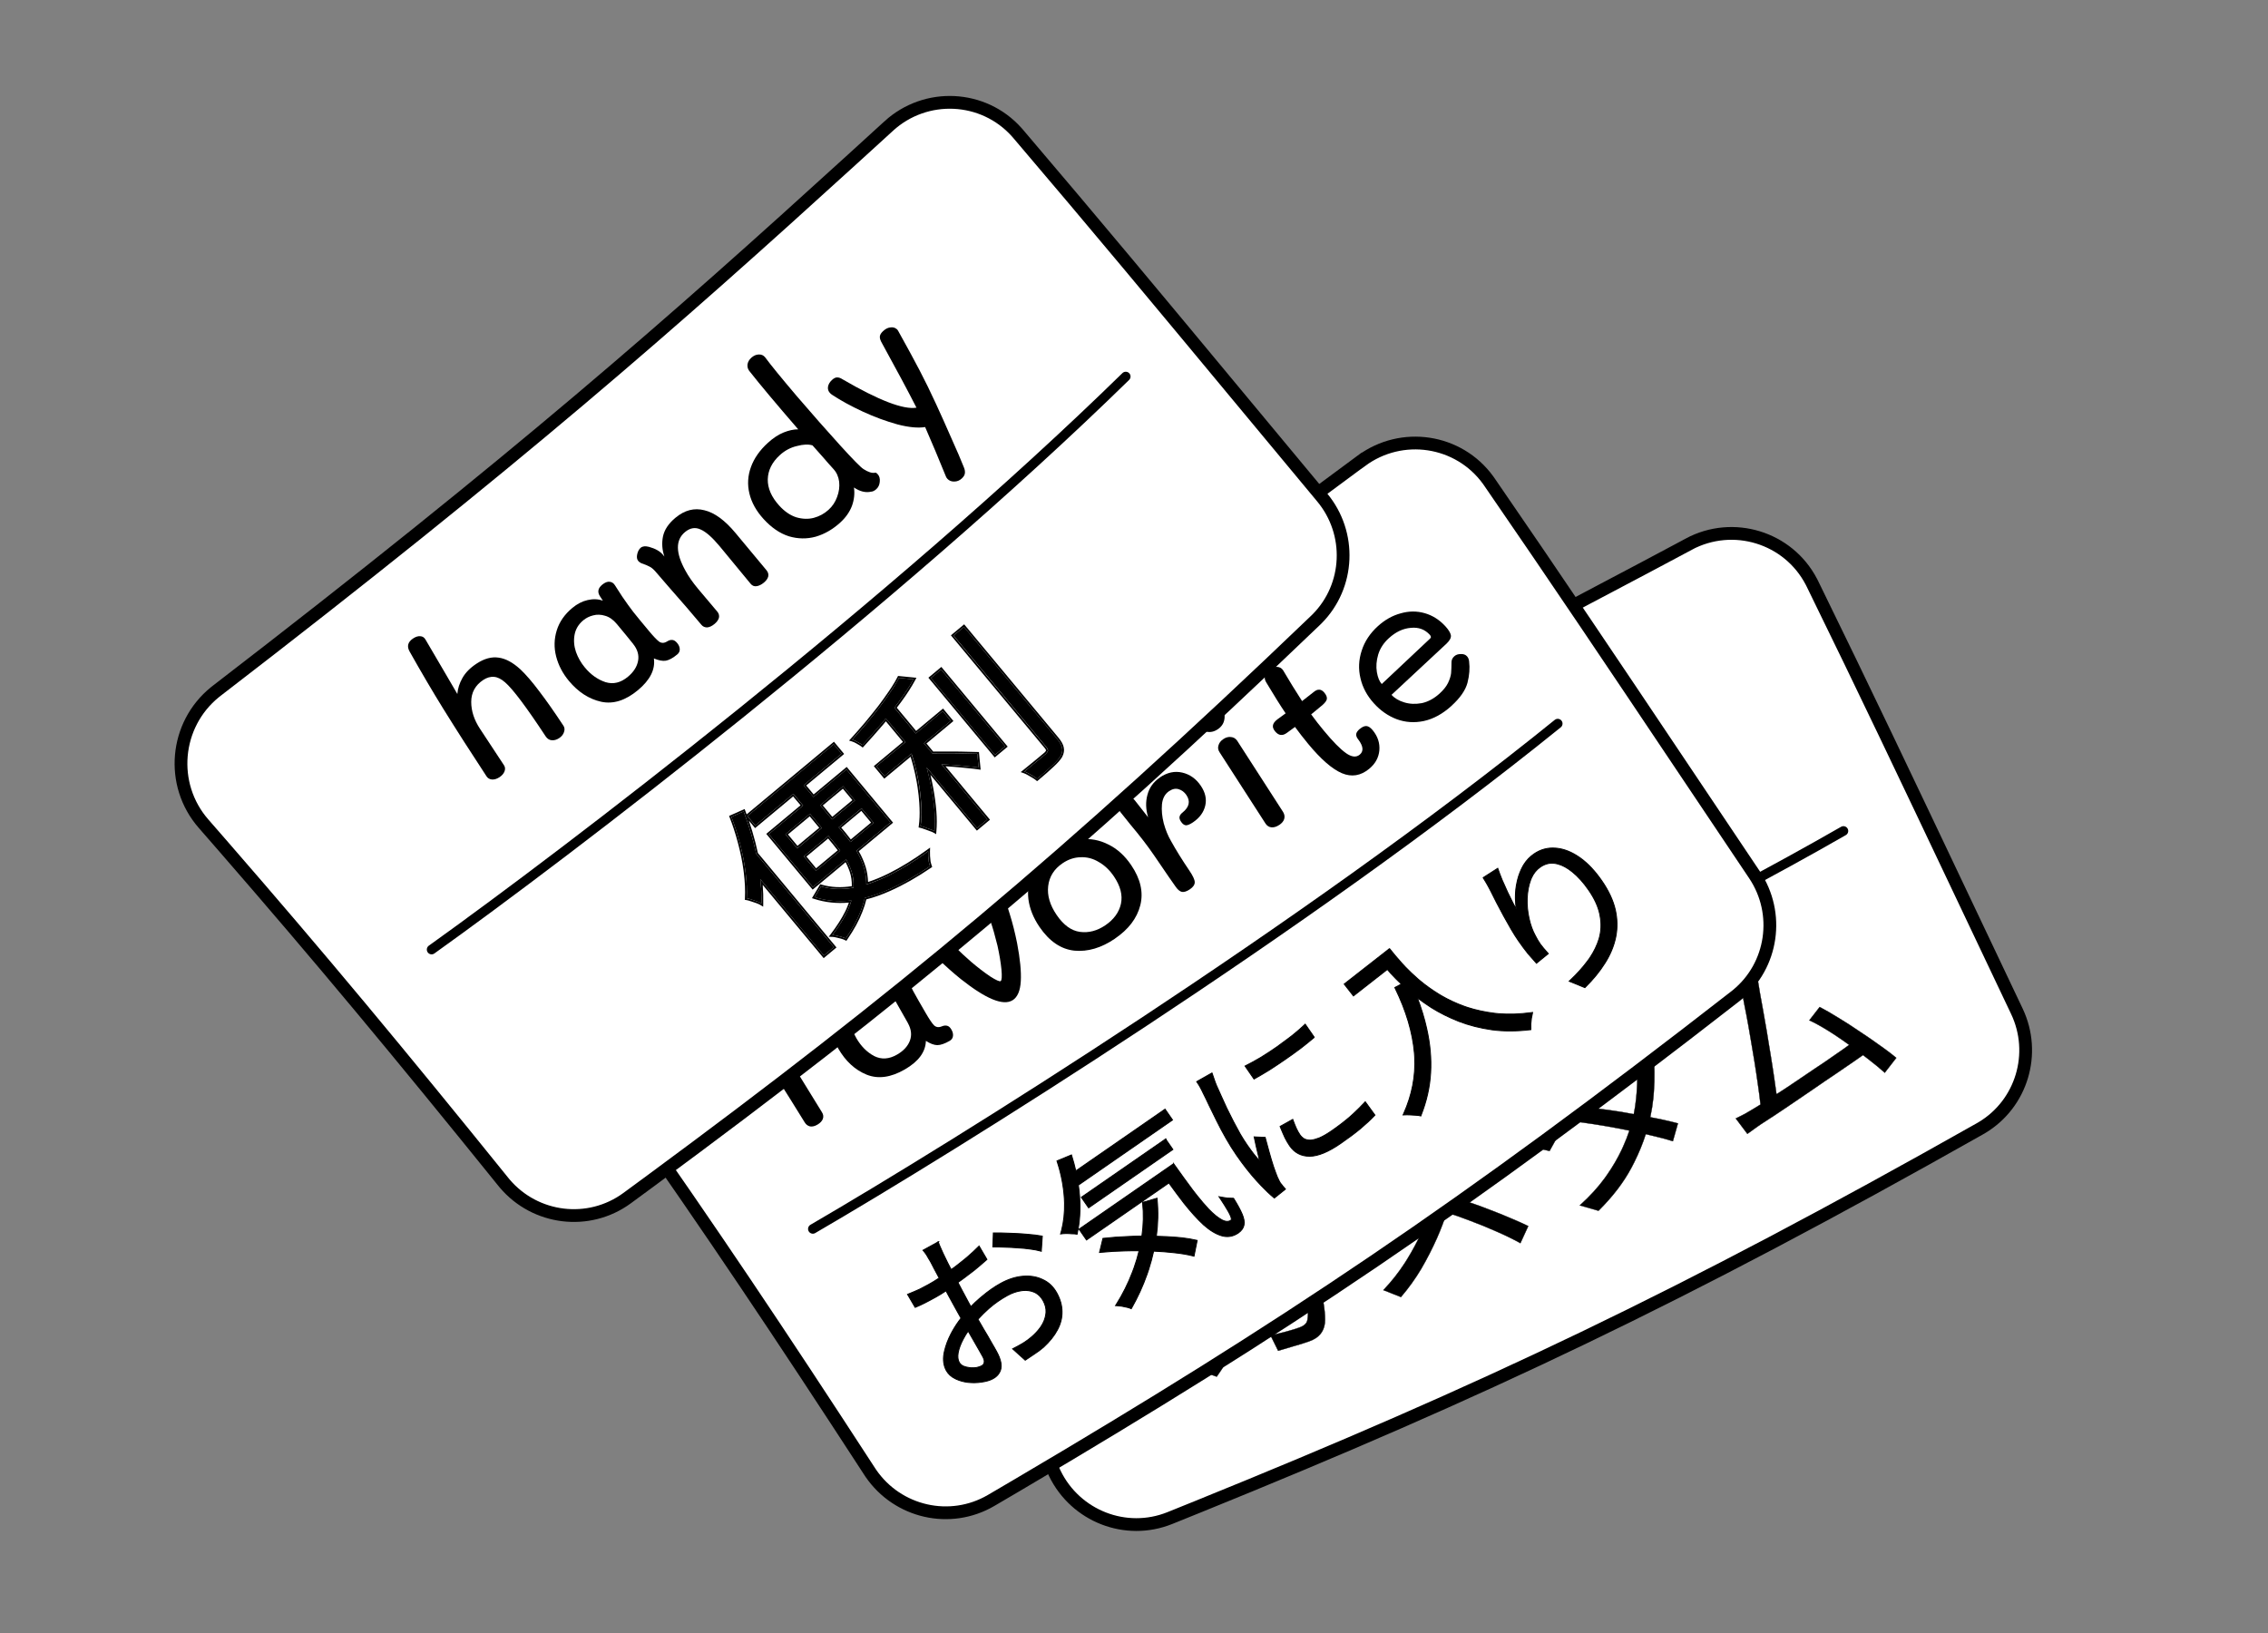 <?xml version="1.0" encoding="UTF-8"?><svg id="a" xmlns="http://www.w3.org/2000/svg" viewBox="0 0 710.97 512"><rect x="0" y="0" width="710.97" height="512" fill="#808080" stroke="none"/><defs><style>.b{fill:none;stroke-linecap:round;stroke-width:3px;}.b,.c,.d,.e{stroke:#000;}.c{stroke-width:.3px;}.d{fill:#fff;stroke-width:4px;}.e{stroke-width:.1px;}</style></defs><path class="d" d="M529.41,170.56c13.92-7.42,31.15-2.09,38.4,11.77l.34.67c16.37,33.41,30,62.13,46.47,96.86l17.62,37.13c6.29,13.22,1.51,29.04-10.96,36.49l-.6.35c-93.51,52.82-155.84,82.3-245.22,118.51l-8.74,3.53c-13.81,5.56-29.53-.62-36.04-13.97l-.3-.64c-21.74-47.54-38.19-82.19-59-123.61l-4.22-8.38c-7.35-14.54-1.07-32.28,13.65-39.06l.71-.31c109.35-46.93,166.65-76.15,234.22-112.04l13.67-7.28Z"/><path d="M510.42,237.33c3.35-1.78,6.32-1.89,8.92-.33,2.64,1.54,5.03,4.33,7.17,8.36l6.61,12.72c.35.65.41,1.3.19,1.93-.24.6-.77,1.11-1.57,1.53-.8.42-1.54.56-2.23.41-.69-.15-1.22-.59-1.61-1.32l-6.63-12.49c-1.68-3.16-3.2-5.24-4.57-6.24-1.35-1.05-2.86-1.14-4.54-.25-1.46.77-2.11,2.26-1.96,4.47.18,2.19.97,4.64,2.36,7.35l2.14,4.04,4.2,7.91c.77,1.46.31,2.64-1.41,3.54-1.86.99-3.18.73-3.97-.76l-4.96-9.47-1.3-2.45c-1.37-2.58-2.96-4.52-4.76-5.8-1.78-1.34-3.44-1.6-4.96-.79-2.26,1.2-2.59,4.57-1,10.11.54,1.72,1.59,4.05,3.15,7l1.97,3.71,1.82,3.44c.31.58.31,1.19,0,1.82-.3.58-.78,1.04-1.43,1.39-.8.42-1.54.61-2.22.55-.65-.08-1.14-.44-1.49-1.1-4.19-7.89-7.51-14.1-9.96-18.63-.5-.85-.95-1.43-1.34-1.74-.38-.36-.81-.6-1.29-.71-.06-.02-.24-.06-.56-.13-.28-.09-.5-.29-.68-.62-.37-.69-.41-1.39-.13-2.1.28-.71.73-1.22,1.34-1.55.62-.33,1.53-.19,2.75.43,1.17.54,2.08,1.41,2.72,2.61l.41.76c-.33-2.11-.16-3.99.5-5.65.64-1.69,1.83-3,3.58-3.93,3.49-1.85,6.79-1.3,9.9,1.67-.33-2.11-.07-3.99.77-5.66.82-1.7,2.18-3.05,4.07-4.05Z"/><path d="M477.2,290.38c-4.46,1.92-8.62,2.31-12.46,1.18-3.82-1.18-6.75-4.14-8.78-8.87-1.28-2.99-1.83-5.89-1.65-8.7.22-2.83,1.15-5.36,2.79-7.59,1.68-2.25,4.03-4.02,7.06-5.32,2.95-1.27,5.85-1.77,8.69-1.51,2.88.24,5.47,1.26,7.77,3.05,2.32,1.74,4.14,4.16,5.47,7.26,1.95,4.54,2.08,8.61.4,12.2-1.68,3.59-4.78,6.35-9.28,8.29ZM475.16,285.94c2.8-1.2,4.72-2.99,5.76-5.36,1.03-2.41.86-5.21-.51-8.39-.88-2.04-2.06-3.71-3.56-4.99-1.47-1.34-3.14-2.15-5-2.42-1.85-.33-3.71-.09-5.6.73-2.8,1.2-4.63,3.15-5.49,5.85-.84,2.65-.56,5.6.84,8.85,1.43,3.33,3.37,5.41,5.84,6.23,2.46.83,5.03.66,7.72-.49Z"/><path d="M450.84,289.79c.87-.37,1.58-.45,2.12-.24.54.22,1.01.78,1.4,1.69.93,2.16,1,4.26.22,6.29-.8,2-2.28,3.46-4.43,4.39-2.99,1.28-5.69.94-8.1-1.03-2.43-2-4.81-5.73-7.15-11.18-.83-1.93-1.6-3.88-2.32-5.86l-2.8,1c-1.51.56-2.58.1-3.21-1.38-.32-.76-.37-1.39-.14-1.89.25-.56.84-1.01,1.77-1.36l2.86-1.02c-.8-2.48-1.78-5.98-2.96-10.49-.36-1.46.28-2.54,1.9-3.24.95-.41,1.77-.47,2.47-.19.74.27,1.22.75,1.44,1.47.88,3.52,1.83,6.97,2.83,10.35,2.07-.8,3.44-1.34,4.08-1.62.72-.31,1.32-.37,1.81-.17.47.16.85.57,1.14,1.26.36.83.42,1.5.19,2-.21.45-.78.9-1.71,1.34l-4.03,1.73c.67,1.86,1.41,3.76,2.24,5.69,1.64,3.82,3.1,6.55,4.39,8.2,1.27,1.6,2.53,2.14,3.78,1.6,1.44-.62,1.74-2.07.89-4.35-.29-.68-.36-1.26-.2-1.73.2-.49.71-.91,1.54-1.27Z"/><path d="M421.24,314.67c-2.61,1.12-5.13,1.46-7.56,1.03-2.43-.44-4.55-1.46-6.35-3.05-.49-.41-.8-.77-.93-1.08-.24-.66-.12-1.38.35-2.17.45-.82,1.04-1.34,1.75-1.56.41-.09.76-.06,1.05.09.31.09.76.3,1.35.63,1.62.96,3.05,1.63,4.28,1.99,1.25.31,2.64.14,4.15-.51,1.4-.6,2.43-1.45,3.08-2.53.65-1.09.76-2.14.32-3.16-.47-1.1-1.32-1.72-2.55-1.86-1.24-.18-3.09-.2-5.53-.05-2.24.2-4.12.27-5.63.2-1.52-.11-2.98-.52-4.36-1.22-1.36-.76-2.41-2.01-3.16-3.75-.68-1.59-.86-3.21-.55-4.87.34-1.71,1.15-3.27,2.43-4.67,1.26-1.44,2.9-2.59,4.91-3.45,2.04-.88,4.01-1.25,5.9-1.12,1.88.09,3.51.6,4.89,1.53,1.39.93,2.4,2.15,3.05,3.66.37.87.44,1.6.2,2.2-.22.54-.78,1.01-1.69,1.4-.91.39-1.58.5-2.01.33-.45-.21-.81-.57-1.07-1.09-.78-1.41-1.79-2.3-3.03-2.67-1.21-.42-2.63-.28-4.26.42-1.7.73-2.78,1.66-3.23,2.8-.43,1.08-.45,2.1-.04,3.04.49,1.14,1.35,1.79,2.6,1.98,1.28.17,3.18.16,5.7-.03,2.26-.16,4.13-.2,5.6-.12,1.51.07,2.93.47,4.27,1.19,1.33.69,2.35,1.88,3.08,3.58.78,1.82.93,3.57.44,5.25-.45,1.67-1.35,3.18-2.7,4.52-1.37,1.3-2.96,2.35-4.78,3.12Z"/><path d="M399.08,315.31c.39.91.81,1.62,1.26,2.15.43.49.88.9,1.34,1.24.46.34.71.57.76.68.26.6.22,1.25-.11,1.93-.3.67-.77,1.14-1.41,1.41-.76.32-1.7.17-2.82-.47-1.14-.68-1.91-1.49-2.32-2.43l-.15-.34c-.07,1.91-.66,3.62-1.76,5.13-1.12,1.47-2.72,2.65-4.8,3.54-3.22,1.38-6.16,1.32-8.82-.18-2.64-1.56-4.82-4.34-6.54-8.35l-5.92-13.79c-.28-.64-.25-1.26.08-1.85.37-.61.95-1.08,1.74-1.42.83-.36,1.59-.46,2.29-.31.73.13,1.23.52,1.51,1.17l5.95,13.85c2.36,5.49,5.18,7.52,8.47,6.11,2.31-.99,3.53-2.75,3.66-5.27.15-2.57-.63-5.85-2.33-9.82l-4.22-9.82c-.32-.76-.33-1.45-.02-2.08.3-.67.86-1.18,1.69-1.53.87-.38,1.67-.45,2.39-.22.72.23,1.24.7,1.55,1.42l8.54,19.26Z"/><path d="M359.14,340.93c-2.95,1.27-5.77,1.76-8.44,1.47-2.68-.28-5.05-1.21-7.12-2.79-2.03-1.59-3.6-3.7-4.72-6.31-1.17-2.72-1.67-5.51-1.51-8.36.19-2.9,1.08-5.53,2.67-7.87,1.63-2.36,3.92-4.17,6.87-5.44,3.18-1.36,6.2-1.74,9.06-1.13,2.84.57,5.18,1.79,7.01,3.65.42.36.72.74.9,1.16.37.87.03,1.74-1.04,2.6-.42.27-.69.43-.8.48-.57.24-1.1.3-1.61.16-.52-.18-1.1-.52-1.71-1.01-1.17-1.06-2.6-1.77-4.27-2.13-1.69-.39-3.45-.2-5.26.58-1.86.8-3.29,1.99-4.31,3.59-.98,1.59-1.51,3.38-1.59,5.39-.04,1.99.35,3.95,1.18,5.88,1.19,2.76,2.93,4.68,5.23,5.76,2.34,1.06,4.96.96,7.87-.29,1.86-.8,3.27-1.83,4.25-3.1.98-1.27,1.53-2.58,1.67-3.94.17-1.37.05-2.65-.36-3.81-.21-.49-.19-.97.06-1.44.27-.52.76-.93,1.48-1.24.91-.39,1.67-.49,2.29-.31.64.13,1.15.65,1.54,1.56.71,1.76.89,3.69.55,5.82-.31,2.1-1.27,4.15-2.87,6.14-1.61,1.99-3.95,3.64-7.01,4.96Z"/><path class="b" d="M322.19,379.81c48.29-18.59,167.04-68.49,255.69-119.33"/><path class="e" d="M544.35,304.65l6.04-1.79.11-.03v.11c.13.83.22,1.71.29,2.65h0c.11.92.29,2.05.54,3.41h0c.08.55.18,1.19.31,1.94l.46,2.55c.18.95.36,1.96.55,3.03l.59,3.36c.42,2.29.82,4.69,1.21,7.19h0c.21,1.24.41,2.47.61,3.68l.57,3.59c.18,1.18.35,2.31.51,3.38l.43,3.04c.12.82.23,1.57.32,2.25.9-.59,1.84-1.19,2.81-1.81l3.12-2.09c1.05-.7,2.1-1.42,3.16-2.14h0l3.19-2.16c1.05-.7,2.08-1.39,3.1-2.07l5.52-3.83c.68-.49,1.32-.95,1.9-1.37-.07-.05-.13-.09-.2-.14h0c-1.64-1.19-3.27-2.31-4.89-3.36l-1.61-1.02c-2.14-1.33-4.04-2.37-5.69-3.13l-.11-.05.07-.09,3.12-4.02.05-.06.07.04c1.73.9,3.68,2.02,5.82,3.36h0c2.19,1.32,4.41,2.75,6.67,4.3h0c2.28,1.5,4.41,2.96,6.37,4.39l1.44,1.03c1.38,1,2.57,1.92,3.57,2.76l.07.06-.06.07-3.49,4.5-.06.08-.08-.07c-1.33-1.2-2.98-2.57-4.95-4.09h0c-.59-.46-1.18-.92-1.79-1.38-.18.13-.35.26-.54.39l-2.43,1.69c-1.78,1.22-3.71,2.54-5.8,3.97h0c-2.07,1.37-4.21,2.83-6.42,4.37h0l-6.42,4.37c-1.04.71-2.05,1.4-3.02,2.05l-2.8,1.87c-1.8,1.18-3.31,2.16-4.52,2.94h0c-.33.22-.66.45-1,.69l-1.04.74c-.71.51-1.43,1.03-2.18,1.57l-.08.05-.06-.08-3.5-4.65-.07-.09.11-.05c.85-.4,1.72-.84,2.59-1.3.89-.52,1.71-.99,2.46-1.43l2.1-1.28c.16-.1.33-.21.5-.31-.1-.94-.22-1.98-.38-3.14l-.44-3.17c-.16-1.12-.33-2.29-.51-3.52l-.58-3.71c-.2-1.24-.41-2.49-.63-3.75l-.64-3.79c-.21-1.24-.42-2.45-.63-3.65-.42-2.38-.83-4.52-1.22-6.41h0s-.85-4.51-.85-4.51c-.34-1.45-.64-2.57-.87-3.37l-.41-1.23c-.14-.4-.29-.79-.45-1.17l-.04-.1.1-.03Z"/><path class="e" d="M489.38,326.38l5.86-.73.12-.02-.02.12c-.11.73-.19,1.47-.26,2.23l-.06.77c-.07,1.03-.13,1.88-.19,2.54h0c-.05.77-.13,1.57-.22,2.4l15.05-6.93c.74-.34,1.41-.7,2.01-1.06l.41-.3c.39-.3.72-.59.99-.88l.03-.04h.05s4.74.54,4.74.54h.1s-.01.11-.01.11c-.07.52-.08,1.13-.03,1.83h0c.03.67.06,1.27.08,1.8.31,1.88.5,3.96.57,6.22l.02.99c.03,1.99-.02,4.04-.17,6.14l-.17,2.12c-.21,1.99-.53,3.99-.96,5.99.71.14,1.42.27,2.11.41l1.75.36c1.71.37,3.29.75,4.73,1.14l.09.02-.03.09-1.53,5.4-.03.09-.09-.03c-1.8-.57-3.92-1.14-6.35-1.69h0c-.68-.17-1.36-.34-2.06-.5-.9,2.85-2.1,5.79-3.6,8.8l-.89,1.73c-2.43,4.58-5.86,9.06-10.29,13.46l-.04.04-.05-.02-5.64-1.62-.16-.05.13-.12c2.97-2.68,5.52-5.46,7.63-8.34l.78-1.1c1.79-2.57,3.29-5.14,4.52-7.73l.51-1.1c.77-1.71,1.43-3.4,1.98-5.06l-.39-.08c-1.99-.41-3.97-.78-5.93-1.13l-1.96-.34c-2.6-.43-5.01-.79-7.23-1.09l-.12-.02.04-.11,1.61-4.48.02-.07h.07c2.28.23,4.7.52,7.27.87l1.93.28c1.93.29,3.87.62,5.8.99h0c.09.02.17.03.26.04.32-1.56.57-3.17.73-4.82h0s.18-1.95.18-1.95c.15-1.93.22-3.81.2-5.63l-.03-.91c-.08-2.05-.29-3.91-.62-5.58l-18.86,8.69-.2,1c-.64,3.25-1.59,6.64-2.87,10.18h0c-1.24,3.52-2.87,7.02-4.9,10.5l-.03.06-.07-.02-5.1-1.18-.13-.03.08-.11.84-1.3c1.9-3.03,3.39-6.06,4.49-9.1l.45-1.29c1.02-2.99,1.77-5.81,2.26-8.45l.2-1.11c.44-2.54.69-4.71.76-6.53h0s.05-.51.05-.51c.04-.54.05-1.2.03-1.97l-.04-.77c-.05-.74-.15-1.41-.28-1.99l-.02-.1h.1Z"/><path class="e" d="M453.11,350.32l3.87.87.1.02-.03.09c-.08.3-.15.78-.21,1.44h0c-.04.61-.05,1.16-.05,1.65.1,1.62.13,3.42.08,5.39l-.07,2.03c-.11,2.06-.29,4.14-.56,6.24l-.29,2.11c-.26,1.72-.58,3.37-.96,4.96,1.65.47,3.36,1.01,5.13,1.62h0c2.35.77,4.7,1.63,7.03,2.55l1.71.66c1.68.66,3.29,1.32,4.81,1.98l1.47.62c1.42.61,2.7,1.2,3.85,1.76l.08.04-.04.08-2.38,5.18-.04.09-.09-.05c-2.13-1.19-4.59-2.39-7.37-3.6h0c-2.8-1.25-5.7-2.43-8.7-3.54h0c-2.34-.91-4.65-1.71-6.92-2.41-.87,2.63-1.87,5.28-3.04,7.95h0c-1.47,3.31-3.13,6.55-4.98,9.72h0c-1.87,3.13-3.98,6.06-6.31,8.77l-.04.05-.06-.03-5.32-2.1-.13-.05.1-.1c2.47-2.59,4.69-5.4,6.64-8.42l.73-1.16c1.67-2.71,3.15-5.47,4.43-8.28l.54-1.22c1.24-2.83,2.26-5.56,3.07-8.19l.43-1.56c.41-1.59.77-3.27,1.08-5.04h0s.29-1.8.29-1.8c.26-1.79.43-3.56.52-5.29l.04-.87c.07-1.95,0-3.66-.21-5.15l-21.76,10.03c-.32.15-.66.31-1.02.48l-1.14.58-2.13,1.12c-.62.33-1.03.56-1.23.7l-.09.06-2.45-5.31.1-.03c.28-.08.77-.24,1.48-.48h0c.73-.29,1.49-.59,2.29-.92s1.48-.62,2.04-.87l21.65-9.98c.93-.43,1.74-.85,2.41-1.25l.5-.31c.46-.3.82-.57,1.07-.82l.04-.04h.05Z"/><path class="e" d="M383.7,377.21l.02.1c.16.69.36,1.51.61,2.47.27.91.52,1.71.72,2.43.67,2.08,1.27,4.08,1.79,6.01l13.78-4.87c.39-.14.75-.27,1.09-.4l.93-.38c.59-.3,1.13-.57,1.6-.83h.03s.03,0,.03,0l3.84.48h.07s.02.08.02.08c.1.53.2,1.06.3,1.59h0c.14.52.28.97.41,1.35h0c.35,1.1.8,2.63,1.35,4.57.59,1.93,1.19,4.06,1.79,6.38.63,2.27,1.2,4.58,1.73,6.93.42,1.75.77,3.42,1.03,5.01l.24,1.56c.27,2,.35,3.66.25,4.98h0c-.16,1.43-.64,2.62-1.46,3.58h0c-.78.94-1.97,1.69-3.58,2.26-1.48.52-3.05,1.01-4.73,1.47h0c-1.66.5-3.26.98-4.8,1.43l-.08.02-.04-.07-2.29-4.63-.05-.11.12-.03c1.66-.37,3.25-.75,4.76-1.16l1.13-.32c1.1-.31,2.1-.63,3-.95.85-.3,1.48-.68,1.91-1.13.43-.44.67-1.07.72-1.91h0s.05-.41.05-.41c.09-.98.03-2.2-.18-3.65l-.2-1.28c-.22-1.31-.5-2.73-.84-4.24l-.35-1.52c-.36-1.52-.74-3.04-1.15-4.57-.54-2.03-1.11-3.95-1.7-5.75h0s-.79-2.51-.79-2.51c-.24-.73-.46-1.39-.67-1.98l-16.12,5.69c.27,1.25.51,2.46.71,3.64l.29,1.82c.59,4.15.76,7.99.52,11.5l-.13,1.49c-.34,3.38-1.06,6.54-2.15,9.48l-.49,1.24c-1.34,3.27-3.1,6.41-5.28,9.41l-.04.06-.07-.02-5.47-1.94-.13-.05.1-.11c.75-.83,1.53-1.82,2.34-2.98l.59-.87c.57-.86,1.08-1.72,1.53-2.56l.45-.86c1.03-2.02,1.84-4.19,2.43-6.5h0s.26-1.01.26-1.01c.56-2.37.87-4.92.93-7.65h0s.02-1.19.02-1.19c.01-2.81-.28-5.87-.87-9.17l-.27-1.45c-.04-.2-.08-.39-.12-.59l-9.64,3.41c-1.16.41-2.3.83-3.41,1.27h0c-1.12.4-2.18.84-3.19,1.32l-.1.05-1.82-5.15.1-.02c1.05-.24,2.17-.53,3.36-.86h0c1.18-.37,2.31-.75,3.39-1.13l10.17-3.59c-.52-1.9-1.13-3.87-1.84-5.93l-.26-.69-.33-.8c-.24-.57-.51-1.13-.79-1.68h0s0,0,0,0c-.12-.28-.24-.55-.36-.8l-.36-.7-.05-.1,5.68-2.01Z"/><path class="d" d="M426.75,144.46c12.68-9.38,30.51-6.65,39.71,6l.43.61c21.1,30.64,38.8,57.04,60.2,88.98l22.89,34.14c8.16,12.15,5.76,28.5-5.48,37.7l-.54.43c-84.74,65.99-142.05,104.31-225.14,153.26l-8.13,4.77c-12.85,7.52-29.3,3.73-37.7-8.52l-.39-.59c-28.49-43.83-49.85-75.68-76.52-113.6l-5.41-7.67c-9.41-13.31-5.8-31.77,7.76-40.64l.65-.42c101.26-62.49,153.65-99.81,215.21-145.25l12.45-9.21Z"/><path d="M454.99,221.29c-2.75,2.49-5.62,4.06-8.61,4.72-2.96.63-5.81.44-8.54-.56-2.7-1.03-5.09-2.69-7.16-4.99-2.14-2.36-3.54-4.97-4.2-7.85-.69-2.9-.56-5.78.38-8.64.92-2.89,2.62-5.46,5.1-7.71,2.2-1.99,4.58-3.32,7.14-4,2.57-.74,5.08-.75,7.55-.04,2.47.71,4.63,2.1,6.51,4.16.99,1.1,1.55,2.04,1.67,2.81.09.74-.36,1.59-1.33,2.53l-17.28,16.09c.96,1.07,2.3,1.86,4,2.37,1.7.52,3.54.59,5.5.23,1.96-.43,3.8-1.42,5.52-2.97,1.23-1.11,2.11-2.21,2.66-3.3.55-1.14.88-2.18.99-3.1.08-.95.12-2.14.13-3.56.03-.68.33-1.27.88-1.76.52-.47,1.19-.7,2.02-.69.84-.05,1.49.18,1.96.7.38.42.6.95.66,1.61.27,2.11.09,4.36-.52,6.73-.64,2.35-2.32,4.75-5.03,7.21ZM448.3,200.17c.19-.18.28-.34.26-.5-.02-.22-.13-.44-.34-.67-1.55-1.71-3.54-2.44-5.96-2.19-2.42.19-4.71,1.26-6.87,3.23-1.65,1.49-2.77,3.21-3.36,5.16-.56,1.92-.7,3.75-.41,5.49.29,1.68.8,2.93,1.53,3.73l15.15-14.25Z"/><path d="M426.31,228.47c.77-.64,1.47-.93,2.08-.87.61.06,1.25.49,1.92,1.3,1.58,1.92,2.28,4.02,2.09,6.33-.21,2.27-1.28,4.2-3.2,5.78-2.65,2.19-5.5,2.65-8.54,1.37-3.07-1.31-6.6-4.39-10.6-9.23-1.42-1.71-2.78-3.47-4.1-5.27l-2.54,1.85c-1.37,1.02-2.59.87-3.68-.44-.56-.67-.79-1.3-.7-1.88.09-.64.56-1.28,1.39-1.91l2.59-1.89c-1.55-2.28-3.59-5.54-6.13-9.78-.8-1.38-.48-2.66.97-3.86.84-.69,1.66-1,2.46-.93.83.05,1.46.4,1.9,1.06,1.95,3.31,3.93,6.54,5.96,9.67,1.87-1.43,3.09-2.39,3.66-2.86.64-.53,1.23-.77,1.78-.71.52.02,1.04.33,1.54.93.61.74.87,1.4.79,1.98-.08.52-.53,1.14-1.34,1.87l-3.58,2.96c1.23,1.7,2.56,3.4,3.98,5.11,2.81,3.4,5.11,5.73,6.91,7.02,1.77,1.25,3.21,1.42,4.32.5,1.28-1.06,1.15-2.62-.39-4.68-.5-.61-.74-1.17-.72-1.7.05-.55.45-1.13,1.19-1.75Z"/><path d="M381.76,228.59c-1.12.76-2.28,1.03-3.49.79-1.24-.27-2.23-.96-2.99-2.08-.74-1.08-.99-2.23-.76-3.44.27-1.24.98-2.25,2.13-3.03s2.31-1.07,3.46-.85c1.19.2,2.16.85,2.92,1.97.76,1.12,1.02,2.31.78,3.59-.21,1.25-.89,2.26-2.04,3.05ZM401.04,258.58c-.83.56-1.63.82-2.41.77-.77-.05-1.41-.44-1.9-1.16l-14.39-22.33c-.49-.72-.62-1.45-.38-2.19.21-.78.71-1.43,1.5-1.97.79-.54,1.59-.76,2.39-.67.84.07,1.5.46,1.99,1.18l14.39,22.33c.45.75.56,1.49.33,2.23-.22.68-.73,1.29-1.53,1.83Z"/><path d="M363.58,243.71c2.31-1.57,4.65-2.08,7.03-1.53,2.37.55,4.31,1.92,5.81,4.12,1.42,2.09,1.89,4.17,1.4,6.25-.49,2.07-1.76,3.81-3.82,5.21-.9.61-1.64.93-2.21.95-.56-.04-1.07-.41-1.53-1.09-.42-.61-.59-1.13-.5-1.56.09-.49.4-.93.91-1.33,2.15-1.73,2.56-3.56,1.24-5.51-.64-.94-1.45-1.55-2.43-1.83-.95-.31-1.96-.09-3.04.64-1.26.86-1.99,2.22-2.19,4.1-.16,1.85.02,3.83.56,5.94.58,2.09,1.32,3.92,2.25,5.51,1.59,2.88,3.52,5.99,5.8,9.35,1.1,1.62,1.66,2.83,1.67,3.61,0,.79-.49,1.52-1.5,2.21-.97.66-1.81.94-2.51.84-.69-.16-1.37-.73-2.03-1.71-.5-.66-2.74-3.91-6.71-9.75-1.99-2.92-4.48-6.16-7.47-9.71l-3.15-3.94c-.5-.66-.67-1.34-.51-2.03.2-.72.71-1.35,1.54-1.92,1.44-.98,2.64-.85,3.59.4l4.13,5.26c-.75-2.5-.82-4.85-.21-7.05.58-2.24,1.89-4.05,3.91-5.42Z"/><path d="M349.49,294.26c-4.26,2.89-8.49,4.14-12.72,3.74-4.21-.46-7.85-2.94-10.92-7.45-1.94-2.85-3.09-5.75-3.47-8.71-.34-2.98.12-5.8,1.37-8.45,1.29-2.67,3.38-4.99,6.27-6.95,2.81-1.91,5.72-3.02,8.73-3.33,3.05-.33,5.94.21,8.69,1.61,2.76,1.34,5.14,3.49,7.15,6.45,2.94,4.33,3.9,8.53,2.87,12.6-1.03,4.07-3.69,7.57-7.98,10.48ZM346.48,290.06c2.67-1.81,4.31-4.06,4.91-6.74.58-2.72-.16-5.59-2.22-8.62-1.32-1.95-2.89-3.44-4.7-4.47-1.8-1.1-3.7-1.6-5.69-1.51-1.98.03-3.88.66-5.68,1.88-2.67,1.81-4.18,4.21-4.52,7.19-.34,2.92.55,5.93,2.66,9.03,2.16,3.17,4.6,4.94,7.32,5.3,2.72.36,5.37-.33,7.93-2.07Z"/><path d="M317.41,313.55c-2.93,1.82-8.33-.39-16.21-6.64-2.48-2-4.82-4.09-7.04-6.25-2.22-2.17-3.66-3.78-4.33-4.86-.53-.85-.68-1.63-.45-2.34.24-.77.79-1.41,1.64-1.94.7-.44,1.41-.62,2.12-.55.71.07,1.34.42,1.89,1.06,2.51,3.06,5.67,6.23,9.46,9.52,2.06,1.75,4.02,3.25,5.88,4.51,1.87,1.2,2.98,1.69,3.31,1.49.37-.23.45-1.46.25-3.69-.23-2.27-.65-4.76-1.25-7.46-.78-3.16-1.5-5.69-2.17-7.58-.65-1.96-1.35-3.75-2.11-5.39-.34-.71-.4-1.42-.17-2.13.23-.71.75-1.31,1.57-1.82.85-.53,1.67-.7,2.45-.52.78.18,1.44.7,1.96,1.55.69,1.11,1.46,3.1,2.31,5.96.89,2.83,1.66,5.9,2.32,9.18.94,4.91,1.33,8.88,1.16,11.91-.17,3.03-1.03,5.03-2.59,6Z"/><path d="M295.25,321.73c.61-.25,1.15-.31,1.63-.19.52.11.98.52,1.39,1.24.39.68.55,1.34.47,1.99-.08.65-.42,1.15-1.02,1.5-1.55.89-2.85,1.35-3.9,1.35-1.02-.02-2.21-.46-3.57-1.34-.1,3.48-2.3,6.47-6.61,8.96-4.38,2.53-8.37,3.08-11.98,1.63-3.62-1.48-6.58-4.2-8.87-8.16-1.53-2.64-2.41-5.38-2.64-8.22-.23-2.84.29-5.51,1.57-8.01,1.27-2.5,3.27-4.53,5.99-6.11,1.74-1,3.46-1.55,5.18-1.63,1.75-.11,3.3.23,4.66,1.01l-.65-1.51c-.63-1.45-.22-2.6,1.26-3.45.98-.57,1.81-.74,2.49-.53.66.17,1.13.6,1.42,1.29,1.26,3.05,2.27,5.31,3.02,6.79.67,1.42,1.64,3.23,2.91,5.42l2.16,3.74c1.14,1.96,2.01,3.27,2.64,3.91.66.62,1.48.73,2.45.32ZM284.61,320.7c-.95-1.72-2.27-4.05-3.97-7-.89-1.55-1.97-2.61-3.21-3.2-1.21-.61-2.43-.86-3.68-.74-1.21.09-2.3.42-3.28.99-1.7.98-2.86,2.33-3.48,4.05-.6,1.66-.76,3.44-.47,5.33.33,1.87.97,3.64,1.93,5.3,1.46,2.53,3.32,4.4,5.58,5.61,2.28,1.15,4.68,1,7.21-.47,2-1.16,3.33-2.6,3.99-4.34.66-1.74.45-3.58-.63-5.53Z"/><path d="M237.16,307.53c2.61-1.57,5.08-2.04,7.4-1.4,2.33.58,4.38,2.33,6.13,5.24.56.93.77,1.78.61,2.54-.14.7-.68,1.32-1.61,1.89-1.79,1.08-3.21.84-4.25-.72-.92-1.43-1.78-2.44-2.58-3.02-.83-.62-1.83-.58-2.98.12-1.27.76-1.8,1.87-1.59,3.32.23,1.39,1.12,3.37,2.67,5.95l3.88,6.44,3.98-2.4c.67-.41,1.3-.5,1.89-.3.56.17,1.05.61,1.48,1.32.81,1.34.53,2.45-.82,3.32-1.02.67-2.3,1.46-3.83,2.38l10.05,16.32c.51.76.63,1.5.35,2.23-.26.67-.8,1.25-1.62,1.74-.86.52-1.65.72-2.39.6-.72-.18-1.28-.6-1.68-1.28-2.44-3.97-5.82-9.37-10.13-16.19-.46.33-1.35.89-2.66,1.68-.86.52-1.59.7-2.19.55-.6-.15-1.12-.6-1.57-1.34-.41-.67-.57-1.28-.5-1.84.11-.58.6-1.15,1.48-1.73l2.75-1.65c-2.05-3.24-3.46-5.5-4.23-6.77-2.18-3.62-3.14-6.91-2.89-9.87.26-2.95,1.88-5.33,4.87-7.13Z"/><path class="c" d="M465.16,274.98l4.04-2.59.31-.2.12.34c.34.99.77,2.12,1.29,3.39h0c.53,1.21,1.11,2.49,1.72,3.83h0c.63,1.28,1.23,2.52,1.83,3.69h0c.3.56.59,1.08.85,1.56-.14-1.03-.24-2.11-.27-3.25v-.66c0-1.53.17-3.07.52-4.6l.15-.66c.38-1.53.94-2.97,1.67-4.3h0s.34-.57.34-.57c.82-1.3,1.87-2.39,3.13-3.26,2.05-1.42,4.31-2.03,6.77-1.83l.47.04c2.33.26,4.66,1.21,7,2.83l.46.33c2.32,1.7,4.5,4.04,6.55,7,2.17,3.13,3.59,6.19,4.27,9.17h0c.61,2.77.68,5.46.2,8.08l-.1.52c-.58,2.78-1.71,5.48-3.38,8.1h0c-1.63,2.6-3.68,5.1-6.14,7.52l-.13.13-.17-.07-4.34-1.77-.41-.17.32-.3c2.16-2.02,4.03-4.11,5.61-6.26l.58-.82c1.29-1.93,2.25-3.91,2.86-5.94.68-2.33.78-4.76.29-7.29h0s-.09-.48-.09-.48c-.52-2.4-1.67-4.9-3.48-7.51-1.62-2.34-3.32-4.23-5.09-5.66h0c-1.57-1.28-3.11-2.11-4.61-2.5l-.64-.14c-1.69-.31-3.29.06-4.82,1.12-1.18.82-2.09,1.94-2.74,3.37l-.26.63c-.65,1.75-1.02,3.7-1.1,5.86h0c-.07,2.1.13,4.19.6,6.27h0c.45,2.05,1.11,3.84,1.96,5.38h0c.47.95,1,1.83,1.57,2.66.6.8,1.36,1.72,2.29,2.74l.2.22-.23.19-3.27,2.66-.2.17-.18-.2c-.7-.76-1.54-1.71-2.51-2.85h0c-.94-1.17-1.92-2.49-2.94-3.96-.73-1.05-1.49-2.25-2.29-3.61h0s-2.37-4.2-2.37-4.2h0s-2.22-4.17-2.22-4.17h0s-1.75-3.49-1.75-3.49l-.57-1.09c-.19-.35-.38-.7-.56-1.03l-.59-1.01c-.19-.33-.39-.65-.58-.95l-.15-.24.23-.15Z"/><path class="c" d="M435.58,297.36l.18.22c.98,1.25,2.2,2.69,3.65,4.32l1.13,1.22c1.17,1.22,2.48,2.47,3.91,3.72l.72.61c1.7,1.42,3.61,2.79,5.73,4.11l.92.55c2.17,1.27,4.55,2.38,7.13,3.32l1.11.38c2.62.85,5.47,1.46,8.53,1.84l1.33.13c3.15.25,6.52.13,10.12-.35l.39-.05-.07.39c-.07.38-.17.88-.3,1.48-.07.6-.13,1.19-.18,1.77,0,.59,0,1.08.01,1.49v.25l-.25.03c-4.25.5-8.23.51-11.95.02h0c-3.71-.53-7.16-1.41-10.34-2.63h0c-3.15-1.24-6.05-2.69-8.68-4.34h0c-1.54-1-2.99-2.02-4.36-3.05,1.24,3.26,2.21,6.44,2.9,9.54h0c1.1,4.79,1.52,9.45,1.26,13.98h0c-.26,4.48-1.26,8.9-2.99,13.28l-.09.24-.24-.07c-.32-.09-.78-.14-1.39-.17h-.01c-.59-.05-1.21-.08-1.88-.11l-.85-.02c-.26,0-.5,0-.72.02l-.46.02.19-.42c2.61-5.83,3.76-11.75,3.44-17.77l-.08-1.21c-.57-6.47-2.58-13.24-6.02-20.28l-.12-.25.24-.13,1.8-.96c-1.2-1.14-2.31-2.26-3.31-3.36h0c-.38-.43-.74-.84-1.08-1.24l-10.62,8.31-2.9-3.71,14.23-11.13Z"/><path class="c" d="M375.4,338.91l4.24-2.4.29-.16.12.31c.11.29.24.67.39,1.14.16.42.31.87.46,1.34.16.41.3.77.42,1.07.43.94.92,2.03,1.47,3.28h0c.53,1.22,1.13,2.53,1.79,3.92.67,1.35,1.36,2.72,2.07,4.13.71,1.35,1.42,2.66,2.13,3.94h0c.74,1.25,1.45,2.38,2.15,3.39.76,1.1,1.51,2.12,2.24,3.06l1.2,1.42c.17.2.34.4.52.6-.13-.53-.25-1.07-.39-1.64l-.69-2.91h0s-.57-2.65-.57-2.65l-.09-.37.37.02,2.88.13h.21s.05.21.05.21l1.2,4.41c.44,1.59.89,3.1,1.36,4.54h0c.48,1.39.88,2.48,1.2,3.26l.56,1.18c.2.42.39.72.56.91l.3.36c.09.12.19.24.28.38l.64.74.2.23-.23.19-3.07,2.46-.18.14-.18-.15c-1.17-.96-2.47-2.2-3.92-3.71l-1.49-1.6c-2.08-2.29-4.16-4.95-6.26-7.98-1.14-1.65-2.23-3.38-3.26-5.2-1.05-1.84-2.02-3.65-2.9-5.44-.9-1.81-1.71-3.46-2.43-4.95h0s-1-2.11-1-2.11c-.31-.63-.59-1.2-.85-1.71h0s-.43-.89-.43-.89c-.15-.29-.3-.58-.45-.87-.33-.6-.66-1.14-.98-1.6l-.18-.26.27-.15ZM401.52,352.98l3.44-1.92.29-.16.11.31c.17.47.35.92.52,1.34l.5,1.18c.33.73.71,1.39,1.13,2.01.33.47.75.88,1.28,1.22.52.28,1.15.44,1.91.45l.3-.02c.72-.07,1.57-.3,2.56-.68,1.1-.46,2.41-1.21,3.93-2.26,2.02-1.4,3.86-2.81,5.52-4.22l1.22-1.1c1.21-1.12,2.38-2.28,3.52-3.5l.23-.25.2.28,2.69,3.7.14.19-.16.17c-1.21,1.28-2.69,2.66-4.46,4.15h0c-1.75,1.44-3.8,2.97-6.14,4.58-3.78,2.62-7.02,3.97-9.69,4h0c-2.65,0-4.74-1.08-6.25-3.25-.52-.76-1.02-1.6-1.49-2.53h0s-.7-1.57-.7-1.57c-.24-.56-.49-1.14-.74-1.77l-.09-.23.22-.12ZM412.01,325.16l-.2.17c-1.12.95-2.45,2.03-4.01,3.24h0c-1.54,1.16-3.19,2.34-4.92,3.54-1.71,1.18-3.39,2.3-5.05,3.36h0c-1.68,1.03-3.17,1.91-4.49,2.64l-.23.13-2.81-4.07.29-.15c1.34-.67,2.86-1.5,4.55-2.49h0c1.7-1.04,3.41-2.16,5.14-3.36,1.31-.94,2.55-1.85,3.73-2.75l1.16-.89c1.52-1.23,2.77-2.32,3.74-3.25l.24-.23,2.85,4.12Z"/><path class="c" d="M358.4,376.87l3.97-1.16.33-.1.03.34c.37,3.85.29,7.71-.24,11.59,2.22.05,4.34.15,6.34.32l1.71.16c1.66.19,3.15.44,4.47.76l.27.06-.05.27-.88,4.38-.06.29-.29-.08c-1.7-.44-3.72-.78-6.04-1.02h0c-1.98-.23-4.09-.38-6.32-.48-.43,1.96-.95,3.89-1.57,5.8l-.48,1.41c-1.3,3.7-2.92,7.23-4.84,10.61l-.13.22-.23-.1c-.15-.06-.32-.13-.52-.19l-.69-.18c-.52-.12-1.06-.23-1.61-.33h0c-.52-.07-.99-.12-1.39-.14l-.48-.03.26-.41c2.01-3.19,3.69-6.55,5.03-10.08l.5-1.33c.63-1.77,1.16-3.56,1.59-5.37-.8,0-1.6,0-2.4,0l-1.98.04c-2.64.06-5.18.21-7.62.45l-.4.04.09-.39.93-3.83.05-.19.2-.02c2.38-.27,4.89-.46,7.52-.56h0c1.5-.09,3-.13,4.49-.15.51-3.53.59-6.97.23-10.34l-.02-.23.23-.07ZM367.9,364.78l.16.23c2.06,2.9,3.98,5.56,5.79,7.98l1.33,1.71c1.31,1.64,2.54,3.08,3.7,4.32,1.55,1.6,2.93,2.72,4.16,3.38,1.19.62,2.11.61,2.82.12.1-.07.18-.21.14-.55-.05-.35-.22-.83-.54-1.45l-.56-1.02c-.62-1.08-1.41-2.35-2.38-3.8l-.38-.56.66.12c.6.11,1.24.21,1.93.31.68.05,1.28.07,1.79.06h.16s.09.13.09.13c1.2,1.92,2.07,3.54,2.63,4.86.55,1.32.76,2.44.57,3.36h0c-.17.95-.76,1.77-1.71,2.47h0c-1.55,1.08-3.19,1.42-4.91,1.02l-.35-.09c-1.82-.52-3.71-1.67-5.69-3.42h0c-1.96-1.81-4.02-4.09-6.2-6.84h0c-1.49-1.94-3.06-4.04-4.69-6.3l-25.82,17.87-2.34-3.38,29.64-20.52ZM331.57,363.82l4.02-1.66.29-.12.09.3c.49,1.57.92,3.14,1.27,4.71l27.98-19.36,2.34,3.38-29.51,20.42c.16,1.18.29,2.36.38,3.54h0c.29,4.2.05,8.06-.73,11.59l-.06.27-.27-.05c-.33-.06-.78-.09-1.34-.09h-.02c-.28-.03-.56-.05-.84-.06l-.85-.02c-.28,0-.54,0-.78.02l-.64.06-.43.06.12-.42.17-.62c.7-2.69,1.01-5.57.95-8.66l-.06-1.44c-.25-3.91-.99-7.74-2.23-11.5l-.08-.25.25-.1ZM365.39,357.04l2.28,3.29-26.41,18.28-2.28-3.29,26.42-18.28Z"/><path class="c" d="M294.12,389.22l.1.34c.09.31.22.66.4,1.05h0s.53,1.2.53,1.2c.2.43.38.83.54,1.2.37.75.85,1.73,1.43,2.94.33.64.68,1.32,1.05,2.03.31-.22.63-.44.95-.67l1.06-.81c.7-.54,1.38-1.08,2.05-1.63l.99-.82c1.32-1.14,2.46-2.2,3.44-3.19l.26-.26.19.32,2.15,3.67.12.2-.17.16c-1.09.97-2.32,2.03-3.69,3.15h0s0,0,0,0c-1.04.82-2.11,1.64-3.21,2.45l-1.11.81c-.31.22-.61.43-.91.65l1.18,2.25c.75,1.45,1.47,2.79,2.16,4.03l.72,1.31c.86-.89,1.76-1.75,2.7-2.55l.76-.64c2.02-1.7,3.98-3.07,5.88-4.11,2.35-1.29,4.66-2.04,6.93-2.23h0c2.3-.2,4.38.13,6.24,1.03h0c1.88.85,3.36,2.26,4.44,4.22,1.07,1.95,1.62,3.9,1.63,5.85.04,1.94-.44,3.84-1.45,5.71h0c-.97,1.84-2.42,3.65-4.33,5.42h0c-.94.81-1.92,1.54-2.94,2.19h0c-.97.66-1.85,1.25-2.64,1.77l-.18.12-.16-.15-3.47-3.13-.31-.28.37-.19c.9-.45,1.82-.96,2.75-1.51l.7-.44c.68-.45,1.32-.92,1.89-1.42h0s.46-.39.46-.39c.89-.78,1.68-1.63,2.36-2.54l.33-.46c.87-1.29,1.38-2.61,1.55-3.98h0s.05-.52.05-.52c.07-1.2-.23-2.4-.89-3.62-.64-1.16-1.45-1.99-2.42-2.5l-.43-.2c-1.04-.44-2.18-.61-3.43-.51l-.54.06c-1.47.2-2.95.71-4.45,1.54-2.08,1.15-4,2.49-5.74,4.02-1.18,1.04-2.33,2.17-3.44,3.4.61,1.06,1.23,2.12,1.84,3.18l1.22,2.04c.38.66.75,1.3,1.09,1.92l.94,1.62c.27.48.51.91.72,1.28.71,1.29,1.17,2.45,1.36,3.46l.07.42c.13,1.1-.04,2.04-.52,2.81h0c-.42.76-1.09,1.39-1.98,1.88-.96.53-2.16.88-3.57,1.07h0c-1.4.22-2.83.25-4.31.09h0c-1.27-.15-2.46-.47-3.55-.95l-.46-.22c-1.24-.61-2.17-1.47-2.78-2.57-.82-1.5-1.06-3.27-.72-5.28h0s.16-.76.16-.76c.4-1.78,1.09-3.61,2.07-5.5h0s.44-.81.44-.81c.8-1.42,1.69-2.76,2.68-4.02-.49-.87-.96-1.72-1.42-2.55l-2.42-4.4-.87-1.63c-1.18.78-2.24,1.43-3.18,1.95-.69.38-1.32.72-1.91,1.04l-1.61.84c-.95.48-1.86.9-2.75,1.26l-.23.09-.12-.22-2.09-3.57-.17-.28.31-.13c1.39-.56,2.56-1.06,3.51-1.5h0c.97-.49,1.89-.98,2.78-1.47,1.02-.56,2.13-1.24,3.32-2.02-.55-1.04-1.05-1.98-1.51-2.82h0s-.75-1.46-.75-1.46c-.21-.4-.38-.72-.51-.96-.17-.31-.38-.66-.64-1.05v-.02s0,0,0,0c-.12-.22-.24-.43-.37-.64l-.38-.6c-.26-.39-.48-.68-.67-.89l-.25-.27,4.88-2.68ZM303.49,417.24c-.58.83-1.09,1.67-1.54,2.54h0c-.81,1.51-1.33,2.92-1.58,4.23-.22,1.28-.09,2.29.32,3.04.27.48.68.87,1.26,1.17.62.25,1.28.42,2.01.5l.54.05c.54.02,1.07,0,1.6-.08.69-.14,1.23-.32,1.64-.55.47-.26.72-.61.78-1.05v-.02s.03-.18.03-.18c.03-.44-.12-.99-.49-1.66-.25-.46-.56-1.01-.92-1.64l-1.23-2.15c-.76-1.32-1.57-2.73-2.42-4.21ZM311.66,386.51c1.48-.03,3.16,0,5.04.09l1.39.05c1.38.06,2.72.15,4.03.27h0c1.78.14,3.24.32,4.37.54l.25.05-.02.25-.28,4.13-.02.35-.34-.1c-.87-.25-1.92-.45-3.15-.6h0c-1.25-.18-2.56-.31-3.92-.38h0s.02-.28.02-.28l-.02.28c-1.38-.11-2.72-.18-4.02-.21h0c-1.32-.06-2.47-.09-3.45-.08h-.3s.01-.29.01-.29l.14-3.81v-.27s.28,0,.28,0Z"/><path class="b" d="M254.81,385.23c44.73-26.03,154.06-94.14,233.51-158.4"/><path class="d" d="M278.58,39.52c11.65-10.63,29.67-9.75,40.11,1.89l.49.56c24.13,28.31,44.45,52.76,69.01,82.34l26.27,31.61c9.36,11.25,8.65,27.76-1.58,38.06l-.49.48c-77.52,74.33-130.6,118.33-208.23,175.55l-7.59,5.58c-12.01,8.8-28.77,6.72-38.37-4.6l-.45-.55c-32.84-40.68-57.35-70.17-87.77-105.15l-6.17-7.08c-10.72-12.27-9.03-31.01,3.55-41.22l.61-.48c94.32-72.55,142.6-115.05,199.18-166.56l11.44-10.43Z"/><path d="M301.53,149.96c-.7.66-1.5.99-2.39.99-.86.03-1.58-.25-2.15-.85-.27-.29-.46-.62-.57-.99-2.09-5.16-4.23-10.24-6.41-15.24-2.23.36-5.12.09-8.67-.83-3.55-.98-7.16-2.31-10.84-4-3.71-1.72-6.89-3.46-9.55-5.21-.3-.2-.56-.4-.77-.63-.51-.54-.72-1.18-.63-1.92.12-.77.52-1.48,1.22-2.14.6-.57,1.15-.84,1.65-.83.52-.02,1.1.19,1.74.61,11.33,6.59,19.04,9.55,23.13,8.87-2.47-4.86-6.15-11.75-11.05-20.66-.35-.69-.49-1.28-.41-1.77.08-.49.4-1.01.97-1.54.76-.72,1.53-1.11,2.3-1.18.78-.13,1.45.05,2.02.53.15.1.3.29.45.57,2.63,4.71,4.84,8.79,6.65,12.24,1.8,3.45,3.56,7.04,5.26,10.76,1.33,2.88,2.89,6.35,4.67,10.42,1.82,4.04,3.15,7.15,4.01,9.34.29.69.39,1.31.31,1.86-.05.52-.36,1.05-.93,1.59Z"/><path d="M263.43,163.78c-2.35,2.14-4.92,3.63-7.71,4.45-2.78.76-5.59.72-8.42-.12-2.83-.9-5.47-2.71-7.94-5.42-2.29-2.51-3.77-5.18-4.44-7.99-.67-2.81-.51-5.58.49-8.31.99-2.73,2.76-5.26,5.31-7.58,1.64-1.5,3.29-2.58,4.92-3.24,1.64-.66,3.16-.99,4.58-.99-6.88-7.95-12.01-14.07-15.38-18.36-.44-.61-.6-1.28-.51-2.02.13-.77.52-1.44,1.16-2.03.74-.67,1.51-1.02,2.32-1.05.84-.05,1.52.24,2.04.88,1.71,2.33,5.05,6.43,10.02,12.28,5,5.82,9.53,10.96,13.58,15.41,3.9,4.29,6.3,6.73,7.2,7.33,1.56,1,2.79,1.38,3.7,1.15.19-.05.46.11.81.5.53.58.74,1.36.63,2.35-.08.95-.44,1.72-1.08,2.31-.55.5-1.1.77-1.66.8-1.71.38-3.5-.06-5.35-1.32.28,1.93.06,3.86-.64,5.8-.74,1.91-1.95,3.63-3.62,5.15ZM259.73,159.81c1.23-1.11,2.12-2.46,2.69-4.04.6-1.61.81-3.19.64-4.74-.2-1.58-.79-2.91-1.76-3.97-1.35-1.48-2.39-2.66-3.12-3.53l-3.47-3.91c-1.25-.4-2.87-.34-4.87.19-2,.46-3.79,1.41-5.37,2.85-2.45,2.23-3.71,4.76-3.79,7.6-.04,2.81,1.16,5.55,3.59,8.23,1.67,1.84,3.47,3.07,5.38,3.68,1.92.55,3.74.61,5.46.16,1.75-.47,3.29-1.31,4.61-2.51Z"/><path d="M211.77,162.28c2.85-2.37,5.86-3.15,9.04-2.33,3.18.75,6.44,3.14,9.79,7.17l9.66,11.61c.53.64.72,1.3.56,2-.18.67-.64,1.3-1.38,1.92-.74.61-1.48.98-2.24,1.1-.75.12-1.38-.13-1.88-.73l-9.74-11.81c-2.32-2.78-4.31-4.53-5.98-5.24-1.66-.77-3.28-.5-4.86.81-3.02,2.51-2.97,6.55.14,12.13.92,1.72,2.25,3.63,3.98,5.71l5.99,7.1c.5.6.67,1.25.52,1.95-.19.67-.65,1.3-1.38,1.92-.81.67-1.58,1.03-2.33,1.09-.74,0-1.34-.28-1.78-.81-2.79-3.35-6.09-7.18-9.91-11.5-2.24-2.56-3.78-4.34-4.62-5.35-.65-.71-1.24-1.18-1.77-1.42-.53-.3-1.39-.65-2.6-1.07-.41-.22-.72-.45-.91-.69-.42-.5-.52-1.21-.32-2.12.21-.91.58-1.59,1.11-2.03.57-.47,1.43-.57,2.58-.27,1.99.55,3.44,1.37,4.33,2.44l.5.6c-.71-2.08-.86-4.16-.45-6.26.44-2.13,1.75-4.1,3.93-5.91Z"/><path d="M209.14,201.06c.56-.35,1.08-.5,1.57-.46.52.02,1.05.34,1.58.98.5.6.77,1.23.8,1.89.03.65-.22,1.2-.75,1.65-1.37,1.14-2.58,1.81-3.62,1.99-1,.16-2.25-.08-3.74-.71.49,3.45-1.18,6.76-5,9.95-3.89,3.23-7.73,4.45-11.52,3.63-3.82-.85-7.2-3.03-10.13-6.55-1.95-2.35-3.28-4.9-3.99-7.66-.71-2.76-.64-5.48.19-8.16.83-2.68,2.46-5.02,4.87-7.03,1.54-1.28,3.15-2.11,4.82-2.48,1.71-.4,3.3-.33,4.77.2l-.9-1.38c-.87-1.32-.65-2.52.66-3.61.87-.72,1.66-1.04,2.36-.94.68.06,1.22.41,1.62,1.03,1.76,2.79,3.13,4.85,4.13,6.18.9,1.29,2.16,2.91,3.78,4.85l2.76,3.32c1.45,1.74,2.54,2.88,3.26,3.41.76.5,1.58.47,2.47-.1ZM198.48,201.85c-1.22-1.53-2.92-3.61-5.1-6.22-1.14-1.37-2.38-2.25-3.71-2.61-1.29-.4-2.54-.44-3.75-.11-1.17.29-2.2.81-3.07,1.53-1.51,1.26-2.42,2.78-2.74,4.58-.31,1.74-.17,3.51.44,5.33.64,1.79,1.57,3.43,2.8,4.9,1.87,2.25,4.02,3.77,6.45,4.58,2.44.75,4.78.19,7.03-1.68,1.78-1.48,2.84-3.13,3.19-4.96.35-1.82-.16-3.61-1.55-5.34Z"/><path d="M163.07,209.76c1.79,1.69,3.79,4.01,5.98,6.94,2.21,2.88,4.74,6.49,7.59,10.82.38.58.43,1.25.15,2.01-.25.74-.75,1.36-1.52,1.86-.76.5-1.53.72-2.31.66-.77-.06-1.41-.48-1.92-1.24-6.04-9.18-10.28-14.82-12.71-16.92-1.23-1.07-2.39-1.64-3.47-1.71-1.11-.1-2.23.22-3.36.96-2.51,1.65-3.77,3.95-3.78,6.87,0,2.87.92,5.68,2.75,8.45l7.52,11.42c.38.58.44,1.22.17,1.92-.27.7-.79,1.3-1.55,1.81-.8.53-1.58.78-2.33.75-.77-.06-1.35-.39-1.74-.97-4.84-7.36-9.39-14.46-13.65-21.32-3.28-5.3-6.78-11.25-10.49-17.84-.92-1.64-.55-3.01,1.13-4.11.8-.53,1.54-.75,2.22-.68.69.02,1.23.36,1.63,1.04l6.36,10.85,3.63,6.22c.13-1.71.67-3.39,1.61-5.05.94-1.66,2.41-3.15,4.42-4.47,2.4-1.58,4.71-2.21,6.9-1.88,2.18.29,4.43,1.49,6.76,3.61Z"/><path d="M274.72,240.21l20.8-17.31,2.54,3.06-20.8,17.31-2.54-3.06ZM291.83,212.51l3.19-2.65,20.07,24.12-3.19,2.65-20.07-24.12ZM275.96,223.13l3.23-2.69,30.33,36.44-3.23,2.69-30.33-36.44ZM298.9,199.24l3.28-2.73,29.13,35c.95,1.14,1.49,2.11,1.63,2.94.17.8.02,1.63-.43,2.5-.51.87-1.38,1.86-2.61,2.99-1.18,1.13-2.77,2.53-4.78,4.2-.33-.27-.73-.55-1.21-.84-.46-.26-.93-.53-1.42-.82-.49-.29-.94-.5-1.35-.65,1.57-1.26,2.98-2.4,4.23-3.45,1.25-1.04,2.08-1.73,2.49-2.07.38-.37.6-.7.66-.99.03-.32-.13-.68-.46-1.09l-29.13-35ZM281.82,212.49l4.52.45c-1.1,2.05-2.53,4.27-4.28,6.67-1.75,2.4-3.66,4.79-5.7,7.19-2.02,2.37-4.02,4.63-5.99,6.76-.4-.31-.91-.62-1.53-.95-.59-.35-1.14-.6-1.67-.76,1.44-1.59,2.88-3.23,4.33-4.93,1.45-1.75,2.83-3.47,4.14-5.15,1.32-1.74,2.5-3.39,3.56-4.96,1.09-1.6,1.96-3.04,2.62-4.32ZM284.93,234.08l3.15-.92c.83,2.12,1.58,4.38,2.25,6.79.67,2.4,1.23,4.82,1.68,7.26.45,2.43.77,4.81.96,7.11.17,2.28.17,4.35,0,6.22-.38-.22-.84-.41-1.36-.57-.52-.21-1.05-.41-1.6-.59-.52-.21-.99-.36-1.41-.45.24-1.73.32-3.62.24-5.67-.08-2.11-.28-4.28-.61-6.51-.33-2.24-.78-4.43-1.33-6.58-.55-2.2-1.2-4.23-1.95-6.07ZM291.59,236.23c.68-.07,1.69-.1,3.04-.09,1.37,0,2.85,0,4.44,0,1.59.01,3.04.04,4.35.08,1.34.02,2.32.04,2.94.07l.41,4.32c-.85-.13-1.97-.26-3.35-.39-1.41-.16-2.88-.29-4.4-.4-1.52-.11-2.98-.21-4.37-.28-1.39-.07-2.52-.1-3.39-.07l.34-3.24Z"/><path d="M234.3,255.8l27.05-22.51,2.47,2.97-27.05,22.51-2.47-2.97ZM257.38,277.86c3.12.9,6.47,1.05,10.05.44,3.59-.67,7.35-1.98,11.3-3.93,3.98-1.98,8.05-4.48,12.23-7.52-.01.45,0,.97.02,1.53.05.6.11,1.17.17,1.71.11.55.24,1.03.39,1.45-4.34,2.97-8.59,5.38-12.77,7.23-4.13,1.86-8.15,3.03-12.07,3.54-3.91.45-7.69.09-11.32-1.08l2-3.37ZM251.99,268.44l3.78,4.54,18.09-15.05-3.78-4.54-18.09,15.05ZM246.21,261.5l3.71,4.46,18.09-15.05-3.71-4.46-18.09,15.05ZM241,261.46l24.34-20.25,13.82,16.6-24.34,20.25-13.82-16.6ZM246.99,246.79l3.23-2.69,14.51,17.43c1.31,1.57,2.5,3.22,3.59,4.93,1.08,1.71,1.92,3.55,2.52,5.52.58,1.94.81,4.03.72,6.28-.12,2.22-.7,4.65-1.71,7.27-1,2.65-2.57,5.54-4.71,8.65-.33-.16-.76-.33-1.29-.48-.5-.13-1.03-.26-1.58-.39-.5-.13-.95-.2-1.35-.2,2.2-2.92,3.85-5.57,4.92-7.95,1.06-2.41,1.63-4.59,1.73-6.54.13-1.98-.08-3.8-.63-5.47-.55-1.67-1.31-3.23-2.28-4.69-.99-1.49-2.06-2.92-3.2-4.29l-14.47-17.39ZM229.27,256.07l3.83-1.71c1.22,3.18,2.26,6.45,3.14,9.81.85,3.33,1.49,6.62,1.92,9.86.43,3.24.61,6.3.53,9.17-.31-.19-.74-.39-1.32-.61-.57-.21-1.16-.41-1.76-.6-.63-.22-1.14-.36-1.53-.42.12-2.52,0-5.21-.35-8.06-.35-2.91-.92-5.84-1.7-8.79-.75-2.97-1.67-5.86-2.76-8.65ZM234.37,270.82l.52-5.68h.08s26.44,31.77,26.44,31.77l-3.15,2.62-23.89-28.71Z"/><path d="M331.3,231.51l-29.13-35-3.28,2.73,29.13,35,.22.3c.19.29.27.56.24.8-.05.29-.27.62-.66.99l-2.49,2.07-.36-.44,2.47-2.06c.32-.31.44-.53.47-.65,0-.11-.05-.31-.33-.65l-29.49-35.44,4.15-3.45,29.49,35.44c.96,1.15,1.57,2.22,1.74,3.18h0c.2.95.02,1.92-.48,2.89h0s0,.02,0,.02c-.55.94-1.47,1.97-2.71,3.11h0c-1.19,1.14-2.8,2.55-4.81,4.23l-.37.3-.36-.31c-.3-.25-.67-.51-1.14-.78-.46-.26-.93-.53-1.42-.82-.46-.27-.88-.47-1.25-.6l-.97-.34.8-.64c1.57-1.25,2.97-2.4,4.22-3.44l.36.44-2,1.64c-.7.58-1.45,1.18-2.23,1.81.42.14.87.36,1.35.65.49.29.96.56,1.42.81.36.22.68.43.96.63l.26.2c2.01-1.67,3.6-3.07,4.78-4.2,1.08-.99,1.88-1.87,2.41-2.66l.21-.33c.46-.87.6-1.71.43-2.5-.12-.72-.55-1.56-1.29-2.51l-.34-.42ZM295.52,222.9l-8.43,7.02-6.72-8.07c.11-.15.23-.29.34-.44l1.34-1.8c1.75-2.4,3.18-4.62,4.28-6.67l-4.52-.45c-.66,1.29-1.53,2.72-2.62,4.32-1.06,1.57-2.25,3.23-3.56,4.96-1.31,1.68-2.69,3.4-4.15,5.15l-2.17,2.5c-.72.82-1.44,1.63-2.16,2.43.52.16,1.08.41,1.67.76.46.24.86.48,1.21.71l.32.23c1.97-2.13,3.97-4.38,5.99-6.76.45-.53.9-1.06,1.34-1.59l6.16,7.41-9.13,7.6,2.54,3.06,8.45-7.04c.42,1.24.81,2.54,1.16,3.92l.4,1.62c.38,1.63.69,3.28.94,4.96l.23,1.67c.2,1.65.33,3.27.39,4.85l.02.76c.04,1.76-.05,3.4-.26,4.91.42.09.89.24,1.41.45.55.18,1.08.38,1.6.59.52.16.98.35,1.36.57.15-1.64.17-3.43.06-5.37l-.06-.84c-.14-1.73-.36-3.49-.65-5.3l-.31-1.82c-.41-2.22-.91-4.41-1.5-6.6l15.79,18.97,3.23-2.69-14.41-17.32c1.25.07,2.55.15,3.91.25,1.52.11,2.99.25,4.4.4,1.39.13,2.51.26,3.36.39l-.41-4.32c-.62-.03-1.6-.05-2.94-.07-.66-.02-1.35-.04-2.08-.05l-2.28-.03c-.79,0-1.56,0-2.3,0h-2.14c-.94,0-1.72,0-2.34.04l-2.66-3.2,8.43-7.02-2.54-3.06ZM295.02,209.86l-3.19,2.65,20.07,24.12,3.19-2.65-20.07-24.12ZM298.86,226.04l-8.43,7.02,2.12,2.54c.58-.02,1.27-.03,2.07-.02,1.38,0,2.86,0,4.45,0l2.29.03c.72.01,1.41.03,2.07.05,1.35.02,2.33.04,2.96.07l.49.02.46,4.81.07.73-.72-.11c-.83-.13-1.94-.26-3.32-.38h0c-.7-.08-1.42-.15-2.15-.22l-2.23-.19c-.89-.06-1.75-.12-2.59-.18l13.94,16.75-4.11,3.42-14.55-17.48c.19.79.37,1.58.53,2.37l.36,1.84c.45,2.45.78,4.84.97,7.17h0c.17,2.31.17,4.41,0,6.32l-.08.89-.77-.45c-.34-.2-.75-.37-1.24-.52h-.03s-.02-.02-.02-.02c-.51-.2-1.03-.4-1.57-.58h-.02s-.02,0-.02,0c-.5-.2-.94-.34-1.32-.42l-.51-.11.07-.52c.23-1.69.31-3.55.23-5.57h0s-.08-1.58-.08-1.58c-.1-1.59-.28-3.21-.53-4.88l-.27-1.66c-.29-1.65-.64-3.27-1.05-4.87h0s-.43-1.6-.43-1.6c-.14-.51-.29-1-.45-1.49l-8.25,6.87-3.27-3.93,9.13-7.6-5.36-6.45c-.3.36-.6.72-.9,1.08h0c-2.03,2.38-4.03,4.63-6,6.77l-.35.38-.41-.31c-.37-.28-.85-.58-1.45-.9h-.01s-.01-.02-.01-.02c-.56-.33-1.07-.56-1.54-.7l-.87-.26.61-.67c1.43-1.58,2.87-3.22,4.31-4.91l2.12-2.59c.69-.86,1.36-1.7,2.02-2.54,1.31-1.73,2.49-3.37,3.54-4.93h0s.77-1.16.77-1.16c.73-1.13,1.33-2.16,1.81-3.11l.18-.35.39.04,4.52.45.85.09-.4.75c-1.12,2.08-2.56,4.33-4.33,6.74-.46.63-.94,1.26-1.42,1.89l6.06,7.28,8.43-7.02,3.27,3.93ZM315.89,234.05l-4.06,3.38-20.8-24.99,4.06-3.38,20.8,24.99Z"/><path d="M265.34,241.21l-10.36,8.62-3.06-3.67,11.89-9.89-2.47-2.97-27.05,22.51,2.47,2.97,11.93-9.93,3.05,3.67-10.75,8.94,13.82,16.6,10.42-8.67c.7,1.19,1.27,2.44,1.7,3.76l.19.63c.38,1.39.52,2.88.45,4.47-.05,0-.09.02-.14.03-3.58.61-6.93.47-10.05-.44l-2,3.37c3.63,1.17,7.41,1.53,11.32,1.08.07,0,.13-.02.2-.03-.27.93-.63,1.89-1.06,2.9l-.43.9c-1.07,2.14-2.57,4.49-4.49,7.04.4,0,.85.08,1.35.2.55.13,1.08.26,1.58.39.39.12.73.24,1.02.36l.27.12c2.14-3.11,3.71-6,4.71-8.65.55-1.41.96-2.77,1.25-4.07,2.52-.63,5.08-1.53,7.68-2.7,3.66-1.62,7.37-3.67,11.15-6.14l1.62-1.09c-.15-.42-.28-.9-.39-1.45-.06-.54-.11-1.11-.17-1.71-.03-.57-.04-1.08-.02-1.53-3.66,2.65-7.24,4.91-10.74,6.75l-1.5.77c-2.46,1.22-4.84,2.18-7.16,2.9,0-1.6-.18-3.11-.53-4.54l-.2-.73c-.57-1.87-1.36-3.63-2.37-5.27l10.69-8.9-13.82-16.6ZM270.08,253.39l3.78,4.54-7.24,6.03c-.3-.41-.61-.83-.92-1.23l-.96-1.19-1.82-2.18,7.17-5.96ZM259.61,262.84l-6.82,5.67,3.05,3.67,6.77-5.63c-.51-.68-1.04-1.35-1.59-2.01l-1.42-1.7ZM264.3,246.44l3.71,4.46-7.17,5.96-3.71-4.46,7.17-5.96ZM253.9,255.09l3.71,4.46-7.69,6.4-3.71-4.46,7.69-6.4ZM260.91,256.06l6.29-5.24-2.98-3.58-6.29,5.24,2.98,3.58ZM249.99,265.15l6.82-5.67-2.98-3.58-6.82,5.67,2.98,3.58ZM261.41,296.91l-24.36-29.28c-.16-.74-.32-1.47-.5-2.21l-.31-1.25c-.88-3.36-1.92-6.63-3.14-9.81l-3.83,1.71c1.09,2.79,2.01,5.67,2.76,8.65l.28,1.1c.63,2.58,1.11,5.14,1.42,7.69l.12,1.06c.26,2.46.34,4.8.23,7,.4.06.91.2,1.53.42.6.19,1.19.39,1.76.6.57.21,1.01.42,1.32.61.06-2.41-.05-4.95-.35-7.62l19.92,23.94,3.15-2.62ZM265.17,261.17c.53.64,1.05,1.3,1.54,1.97l6.35-5.28-3.05-3.67-6.29,5.24,1.46,1.75ZM262.3,265.22c.37.47.73.95,1.08,1.43l-7.61,6.34-3.78-4.55,7.69-6.4,1.78,2.14.84,1.04ZM264.62,236.34l-11.89,9.89,2.33,2.8,10.36-8.62,14.54,17.48-10.76,8.95c.92,1.56,1.64,3.23,2.18,4.98h0c.44,1.48.68,3.03.74,4.66,2.06-.68,4.18-1.55,6.36-2.63,3.94-1.96,7.99-4.45,12.15-7.47l.94-.68-.04,1.16c-.01.43,0,.92.02,1.47l.16,1.68c.11.52.23.96.37,1.34l.15.41-.36.25c-4.36,2.98-8.65,5.41-12.86,7.28-2.51,1.13-4.99,2.01-7.43,2.64-.29,1.23-.69,2.49-1.21,3.81h0c-1.02,2.71-2.61,5.63-4.77,8.77l-.28.41-.44-.22c-.3-.15-.69-.3-1.2-.45-.49-.13-1.01-.25-1.55-.38h0c-.47-.12-.88-.18-1.23-.19l-1.11-.03.67-.88c1.92-2.54,3.39-4.85,4.44-6.95l.42-.88c.3-.69.56-1.35.78-2-3.75.34-7.39-.04-10.89-1.17l-.68-.22,2.37-3.98.22-.38.42.12c2.94.85,6.1,1.01,9.49.47.03-1.6-.18-3.08-.63-4.44l-.21-.6c-.31-.85-.68-1.67-1.11-2.47l-10.33,8.6-14.54-17.48,10.75-8.95-2.33-2.79-11.93,9.93-1.96-2.36c.76,2.23,1.45,4.5,2.05,6.82.29,1.12.55,2.24.79,3.35l24.64,29.61-4.02,3.34-19.11-22.96c.16,2.03.22,3.98.17,5.85l-.02.99-.84-.52c-.26-.16-.66-.35-1.22-.56-.56-.21-1.14-.41-1.73-.59h-.02c-.61-.22-1.09-.35-1.44-.4l-.5-.08.03-.51c.12-2.48,0-5.14-.35-7.97h0s-.14-1.09-.14-1.09c-.35-2.53-.87-5.07-1.54-7.63h0s-.29-1.11-.29-1.11c-.69-2.56-1.5-5.06-2.45-7.48l-.2-.51.49-.22,4.38-1.95.21.56c.14.37.28.74.42,1.12l27.37-22.78,3.2,3.84Z"/><path class="b" d="M135.3,297.66c42.09-30.11,144.53-108.19,217.6-179.63"/></svg>
